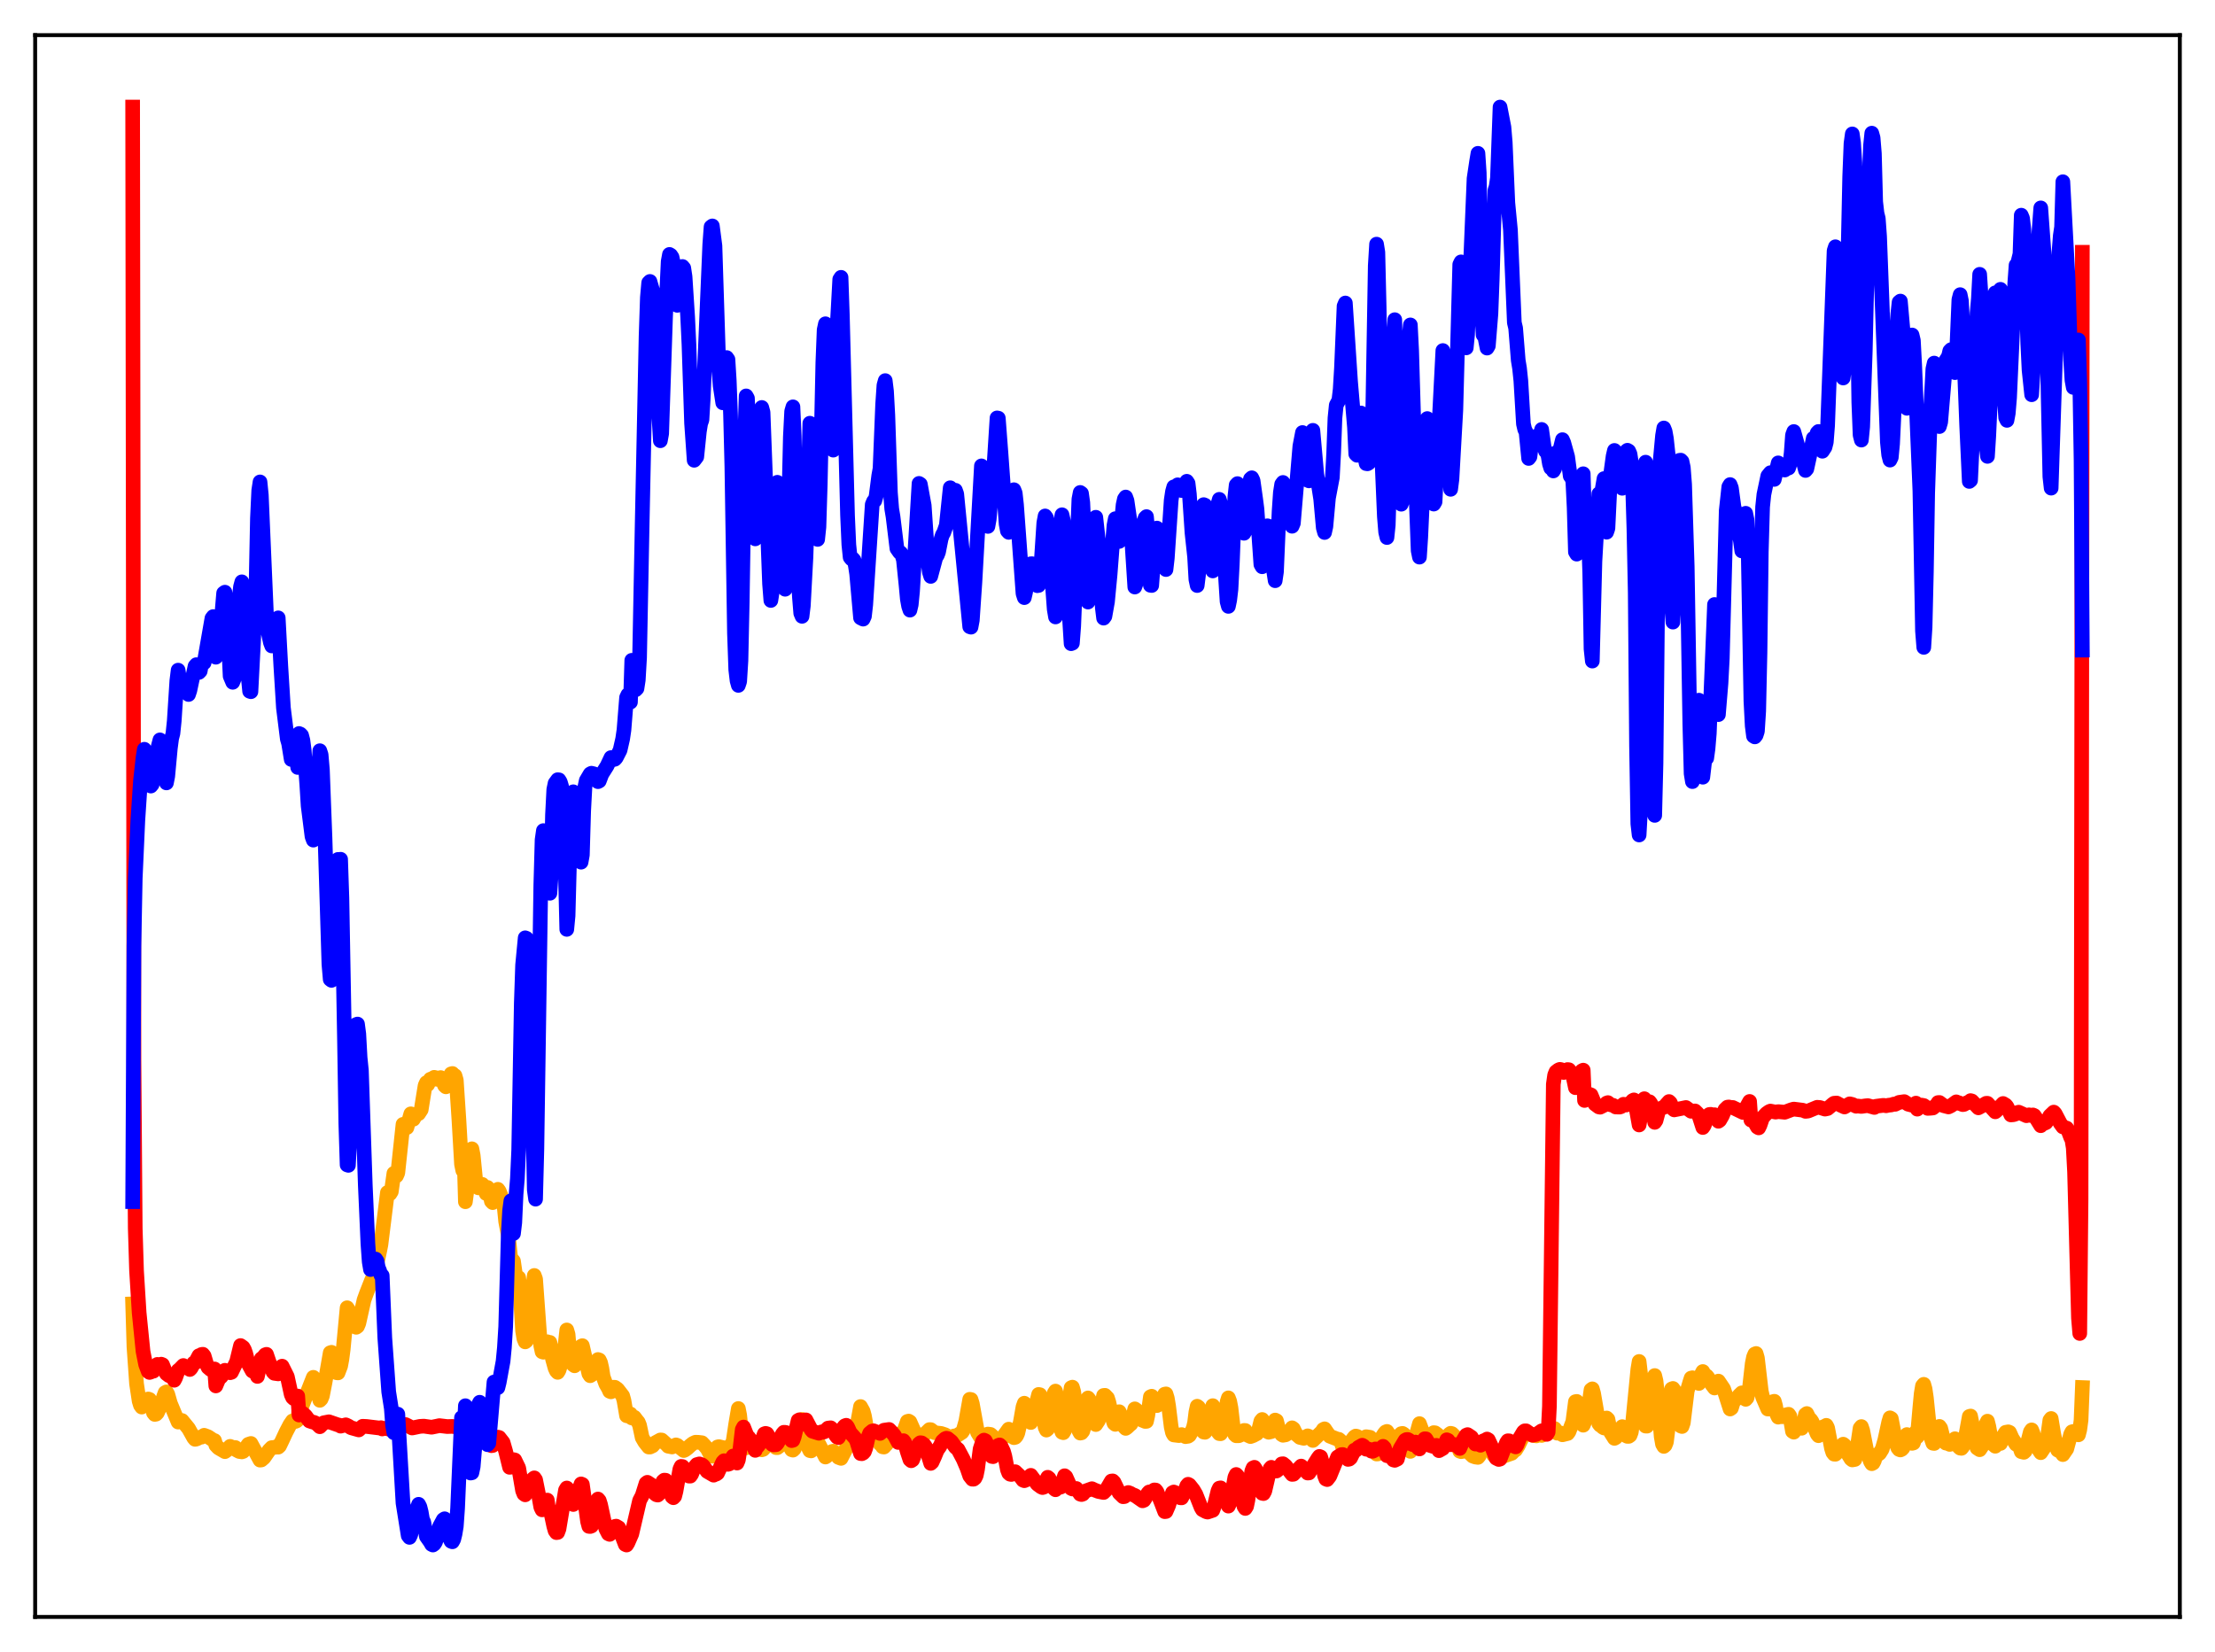 <?xml version="1.0" encoding="utf-8" standalone="no"?>
<!DOCTYPE svg PUBLIC "-//W3C//DTD SVG 1.1//EN"
  "http://www.w3.org/Graphics/SVG/1.1/DTD/svg11.dtd">
<svg xmlns:xlink="http://www.w3.org/1999/xlink" width="453.6pt" height="338.4pt" viewBox="0 0 453.6 338.4" xmlns="http://www.w3.org/2000/svg" version="1.1">
 <defs>
  <style type="text/css">*{stroke-linejoin: round; stroke-linecap: butt}</style>
 </defs>
 <g id="figure_1">
  <g id="patch_1">
   <path d="M 0 338.4 
L 453.6 338.4 
L 453.6 0 
L 0 0 
z
" style="fill: #ffffff"/>
  </g>
  <g id="axes_1">
   <g id="patch_2">
    <path d="M 7.2 331.2 
L 446.4 331.2 
L 446.4 7.2 
L 7.2 7.2 
z
" style="fill: #ffffff"/>
   </g>
   <g id="matplotlib.axis_1"/>
   <g id="matplotlib.axis_2"/>
   <g id="line2d_1">
    <path d="M 27.164 267.084 
L 27.43 275.875 
L 27.962 283.431 
L 28.495 286.978 
L 28.761 287.845 
L 29.027 288.216 
L 29.825 287.718 
L 30.092 287.304 
L 30.358 286.559 
L 30.624 286.651 
L 31.156 287.567 
L 31.423 289.39 
L 31.689 289.719 
L 31.955 289.67 
L 32.221 289.395 
L 33.02 287.669 
L 33.552 285.964 
L 33.818 285.252 
L 34.084 285.108 
L 34.351 285.572 
L 34.883 287.445 
L 36.48 291.286 
L 36.746 290.978 
L 37.012 290.916 
L 37.279 290.971 
L 38.609 292.597 
L 39.674 294.509 
L 39.94 294.82 
L 40.207 294.777 
L 41.005 294.374 
L 41.271 294.378 
L 41.804 293.992 
L 42.602 294.293 
L 43.135 294.646 
L 43.667 295.002 
L 43.933 295.075 
L 44.199 296.008 
L 44.732 296.576 
L 46.063 297.347 
L 46.595 296.962 
L 47.127 296.263 
L 47.66 296.489 
L 48.192 296.502 
L 48.458 297.034 
L 48.991 297.312 
L 49.523 297.394 
L 49.789 297.306 
L 50.055 296.992 
L 50.588 296.224 
L 50.854 295.844 
L 51.386 295.668 
L 53.249 299.082 
L 53.516 299.051 
L 54.048 298.598 
L 55.113 297.058 
L 55.645 296.522 
L 56.444 296.445 
L 56.71 296.277 
L 56.976 296.426 
L 57.242 296.183 
L 57.775 295.075 
L 58.573 293.359 
L 59.372 291.829 
L 59.904 291.054 
L 60.436 291.177 
L 60.703 291.075 
L 60.969 290.85 
L 61.235 288.644 
L 61.501 288.484 
L 61.767 288.195 
L 64.163 282.123 
L 64.429 282.651 
L 65.494 286.836 
L 65.76 286.567 
L 66.026 285.921 
L 66.559 283.193 
L 67.623 277.084 
L 67.889 276.999 
L 68.954 281.187 
L 69.22 281.214 
L 69.753 279.825 
L 70.019 278.398 
L 70.285 276.36 
L 71.084 267.87 
L 71.35 268.278 
L 72.148 271.176 
L 72.415 271.709 
L 72.681 271.683 
L 72.947 271.878 
L 73.213 271.68 
L 73.479 271.054 
L 74.544 266.286 
L 75.076 264.829 
L 76.141 262.122 
L 76.673 261.25 
L 77.206 258.815 
L 77.738 256.311 
L 78.004 254.969 
L 79.335 244.274 
L 79.601 244.335 
L 79.868 244.513 
L 80.134 244.091 
L 80.666 240.34 
L 80.932 240.453 
L 81.199 240.848 
L 81.465 240.247 
L 82.529 230.303 
L 83.062 230.775 
L 83.328 230.97 
L 84.127 228.149 
L 84.393 228.865 
L 84.659 229.256 
L 85.191 228.288 
L 85.457 228.135 
L 85.724 228.118 
L 86.256 227.306 
L 86.788 223.989 
L 87.055 222.354 
L 87.321 221.77 
L 87.587 222.162 
L 88.119 221.065 
L 88.385 220.967 
L 88.652 220.999 
L 88.918 220.673 
L 89.184 220.739 
L 89.45 221.068 
L 89.716 221.082 
L 89.983 220.78 
L 90.249 220.728 
L 90.781 221.769 
L 91.047 222.365 
L 91.313 222.618 
L 91.58 222.475 
L 91.846 222.052 
L 92.378 219.963 
L 92.644 219.884 
L 92.911 220.336 
L 93.177 220.332 
L 93.443 221.252 
L 93.975 229.293 
L 94.508 238.463 
L 94.774 239.751 
L 95.04 237.141 
L 95.306 246.161 
L 95.839 242.143 
L 96.105 239.932 
L 96.371 236.785 
L 96.637 235.314 
L 96.903 236.663 
L 97.436 242.023 
L 97.702 243.008 
L 97.968 243.31 
L 98.234 243.011 
L 98.5 242.949 
L 98.767 242.605 
L 99.033 243.22 
L 99.299 243.247 
L 99.565 244.479 
L 99.831 243.223 
L 100.097 243.552 
L 100.63 246.06 
L 100.896 246.337 
L 101.162 246.091 
L 101.961 243.609 
L 102.227 243.984 
L 103.025 245.946 
L 103.292 247.606 
L 103.558 250.232 
L 104.09 253.005 
L 104.623 258.148 
L 104.889 257.989 
L 105.155 258.311 
L 105.687 261.999 
L 105.953 261.694 
L 106.22 261.698 
L 106.486 263.983 
L 107.018 272.58 
L 107.284 274.208 
L 107.551 274.865 
L 107.817 274.646 
L 108.083 272.676 
L 108.615 266.536 
L 108.881 265.62 
L 109.414 261.259 
L 109.68 261.979 
L 110.479 272.992 
L 110.745 275.65 
L 111.011 276.891 
L 111.277 276.975 
L 111.809 275.803 
L 112.076 274.838 
L 112.342 275.863 
L 112.608 274.97 
L 112.874 276.113 
L 113.14 278.336 
L 113.673 280.249 
L 113.939 280.819 
L 114.205 281.106 
L 114.471 280.677 
L 115.536 277.227 
L 116.068 272.42 
L 116.335 273.323 
L 116.601 276.417 
L 116.867 277.87 
L 117.399 279.557 
L 117.665 279.761 
L 117.932 279.177 
L 118.996 275.776 
L 119.263 275.637 
L 120.593 281.386 
L 120.86 281.795 
L 121.126 281.633 
L 121.658 280.935 
L 122.457 278.474 
L 122.723 278.567 
L 122.989 279.119 
L 123.255 280.297 
L 123.521 282.005 
L 124.054 283.463 
L 124.586 284.39 
L 124.852 284.987 
L 125.119 285.091 
L 125.651 284.15 
L 125.917 284.165 
L 126.449 284.539 
L 127.514 285.913 
L 127.78 286.87 
L 128.313 289.988 
L 128.579 290.047 
L 129.111 289.632 
L 129.377 290.444 
L 129.644 290.264 
L 129.91 290.298 
L 130.442 290.999 
L 130.708 291.311 
L 130.975 291.96 
L 131.507 294.47 
L 132.039 295.383 
L 132.838 296.4 
L 133.104 296.404 
L 133.636 296.156 
L 134.169 295.534 
L 135.233 294.951 
L 135.5 294.964 
L 136.564 295.922 
L 136.831 296.234 
L 137.363 296.335 
L 137.629 296.388 
L 138.428 295.962 
L 138.694 296.053 
L 140.025 297.119 
L 140.291 296.997 
L 140.823 296.591 
L 141.356 296.091 
L 141.888 295.671 
L 142.42 295.42 
L 142.953 295.429 
L 143.751 295.524 
L 144.284 296.086 
L 144.816 296.71 
L 145.615 298.238 
L 145.881 298.279 
L 146.147 298.026 
L 146.945 296.383 
L 147.212 296.318 
L 148.809 296.709 
L 149.341 296.328 
L 149.873 295.781 
L 150.14 295.193 
L 150.672 291.644 
L 151.204 288.512 
L 151.471 289.848 
L 152.003 294.888 
L 152.269 295.801 
L 152.801 296.568 
L 153.068 296.398 
L 153.334 296.065 
L 153.866 295.863 
L 154.665 295.864 
L 154.931 295.955 
L 155.463 296.421 
L 155.996 296.969 
L 156.262 296.89 
L 157.06 296.013 
L 157.593 295.39 
L 157.859 295.089 
L 158.125 295.275 
L 158.657 296.263 
L 158.924 296.516 
L 159.19 296.531 
L 159.456 296.337 
L 159.988 295.595 
L 161.053 294.909 
L 162.118 296.959 
L 162.384 297.037 
L 162.65 296.786 
L 162.916 296.16 
L 163.183 295.177 
L 163.981 290.963 
L 164.247 290.754 
L 164.513 291.752 
L 165.046 294.635 
L 165.578 296.585 
L 165.844 297.134 
L 166.111 297.191 
L 166.909 296.413 
L 167.441 295.65 
L 167.708 295.815 
L 169.039 298.448 
L 169.305 298.281 
L 169.837 297.657 
L 170.369 297.317 
L 170.636 297.258 
L 170.902 297.45 
L 171.7 298.519 
L 172.233 298.722 
L 173.297 296.666 
L 174.096 294.424 
L 174.895 293.556 
L 175.161 293.154 
L 175.427 292.457 
L 176.225 288.105 
L 176.758 289.064 
L 177.024 290.028 
L 177.556 293.019 
L 178.089 294.021 
L 178.621 294.509 
L 179.42 294.451 
L 179.952 295.284 
L 180.218 295.753 
L 180.484 295.941 
L 180.751 296.361 
L 181.017 296.404 
L 181.549 295.821 
L 182.614 294.225 
L 183.146 294.186 
L 183.945 293.813 
L 184.743 293.48 
L 185.009 293.3 
L 185.276 292.7 
L 185.808 291.164 
L 186.074 291.088 
L 186.34 291.255 
L 187.405 293.643 
L 187.937 294.03 
L 188.204 294.125 
L 189.002 293.863 
L 189.535 293.613 
L 190.333 292.833 
L 190.599 292.838 
L 191.398 293.465 
L 192.729 293.616 
L 193.527 293.878 
L 194.592 294.52 
L 195.391 294.131 
L 195.923 294.085 
L 196.988 293.394 
L 197.254 292.996 
L 197.786 291.117 
L 198.585 286.625 
L 198.851 286.667 
L 199.117 287.519 
L 200.182 293.41 
L 200.714 294.277 
L 200.98 294.504 
L 201.247 294.386 
L 201.779 293.934 
L 202.311 293.745 
L 202.844 293.819 
L 203.376 294.303 
L 204.175 295.937 
L 204.441 295.912 
L 205.239 294.604 
L 206.57 292.739 
L 207.369 294.317 
L 207.635 294.484 
L 207.901 294.416 
L 208.167 294.123 
L 208.433 293.535 
L 208.966 291.224 
L 209.498 288.174 
L 209.764 287.426 
L 210.031 288.034 
L 210.563 290.623 
L 210.829 291.153 
L 211.095 291.377 
L 211.361 290.836 
L 212.692 285.627 
L 212.959 285.682 
L 213.225 287.022 
L 214.023 292.362 
L 214.289 292.928 
L 214.556 292.699 
L 214.822 291.71 
L 215.62 286.561 
L 215.887 285.364 
L 216.153 284.943 
L 216.419 285.924 
L 217.217 292.608 
L 217.484 293.375 
L 217.75 293.463 
L 218.016 292.998 
L 218.548 290.001 
L 219.347 284.253 
L 219.613 284.136 
L 219.879 285.061 
L 220.944 293.069 
L 221.21 293.546 
L 221.476 293.49 
L 221.743 293.146 
L 222.009 292.251 
L 222.807 286.349 
L 223.073 286.689 
L 224.404 291.796 
L 224.937 290.998 
L 225.203 290.03 
L 226.001 285.838 
L 226.268 285.806 
L 226.8 286.353 
L 227.066 287.194 
L 227.865 290.694 
L 228.131 291.534 
L 228.397 291.755 
L 228.663 291.096 
L 228.929 289.721 
L 229.196 289.169 
L 229.462 289.697 
L 229.994 291.745 
L 230.26 292.304 
L 230.527 292.583 
L 230.793 292.392 
L 231.325 291.887 
L 231.591 291.677 
L 231.857 290.889 
L 232.39 288.582 
L 232.656 288.775 
L 233.188 290.043 
L 233.721 290.823 
L 234.519 291.158 
L 234.785 291.141 
L 235.052 289.918 
L 235.584 286.114 
L 235.85 285.994 
L 236.649 287.638 
L 236.915 287.915 
L 237.181 287.762 
L 237.447 287.203 
L 237.98 286.786 
L 238.512 285.575 
L 238.778 285.52 
L 239.044 286.381 
L 239.311 287.969 
L 239.843 292.293 
L 240.109 293.465 
L 240.375 293.929 
L 241.44 294.058 
L 241.972 293.852 
L 242.771 294.273 
L 243.303 294.193 
L 243.569 294.015 
L 244.102 293.105 
L 244.368 292.521 
L 244.634 291.402 
L 244.9 289.247 
L 245.167 288.043 
L 245.433 288.241 
L 245.699 289.463 
L 246.231 292.699 
L 246.497 293.339 
L 246.764 293.38 
L 247.03 292.837 
L 247.828 290.243 
L 248.095 288.699 
L 248.361 287.927 
L 248.627 288.617 
L 249.159 292.363 
L 249.425 293.321 
L 249.692 293.655 
L 249.958 293.68 
L 250.224 293.229 
L 250.756 291.337 
L 251.289 287.163 
L 251.555 286.331 
L 251.821 287.024 
L 252.087 288.39 
L 252.62 293.015 
L 252.886 293.841 
L 253.152 294.092 
L 253.684 294.085 
L 254.217 293.856 
L 254.749 293.005 
L 255.015 293.011 
L 255.548 294.012 
L 256.08 294.256 
L 256.612 294.065 
L 257.411 293.641 
L 257.677 293.227 
L 258.209 291.095 
L 258.476 290.762 
L 258.742 291.169 
L 259.274 292.861 
L 259.54 293.24 
L 259.807 293.376 
L 260.339 293.246 
L 261.137 290.875 
L 261.404 291.007 
L 261.936 293.083 
L 262.468 293.83 
L 262.735 293.996 
L 263.267 293.902 
L 263.799 293.573 
L 264.598 292.465 
L 264.864 292.653 
L 265.396 293.747 
L 266.195 294.43 
L 266.993 294.614 
L 267.792 294.108 
L 268.058 294.216 
L 268.857 295.052 
L 270.72 293.247 
L 270.986 292.805 
L 271.252 292.675 
L 271.785 293.458 
L 272.317 294.18 
L 273.914 294.799 
L 274.18 294.822 
L 274.447 295.059 
L 274.713 295.652 
L 275.245 297.294 
L 275.511 297.503 
L 275.777 297.239 
L 276.576 295.377 
L 277.375 294.332 
L 277.641 294.153 
L 277.907 294.218 
L 278.705 294.817 
L 279.77 294.286 
L 280.569 294.408 
L 280.835 294.708 
L 281.101 295.304 
L 281.633 297.469 
L 281.9 297.834 
L 282.166 297.811 
L 282.432 297.005 
L 282.964 294.444 
L 283.497 293.619 
L 283.763 293.311 
L 284.029 293.202 
L 284.561 294.015 
L 284.828 294.824 
L 285.36 296.943 
L 285.626 296.936 
L 286.159 294.719 
L 286.425 294.146 
L 286.957 293.651 
L 287.223 293.609 
L 287.489 293.782 
L 287.756 294.164 
L 288.554 297.08 
L 288.82 297.294 
L 289.087 296.75 
L 289.885 293.974 
L 290.151 293.524 
L 290.684 291.607 
L 291.482 293.744 
L 292.281 295.166 
L 292.547 295.026 
L 293.079 293.968 
L 293.612 293.452 
L 293.878 293.486 
L 294.41 293.882 
L 294.943 294.695 
L 295.475 295.679 
L 295.741 295.622 
L 296.806 293.778 
L 297.072 293.584 
L 297.338 293.656 
L 297.871 294.185 
L 298.137 294.677 
L 298.935 297.25 
L 299.201 297.348 
L 299.468 297.313 
L 300.266 296.393 
L 300.532 296.731 
L 301.065 297.751 
L 301.597 298.258 
L 302.129 298.45 
L 302.662 298.52 
L 302.928 298.198 
L 303.727 295.933 
L 304.259 295.962 
L 304.525 295.913 
L 304.791 296.011 
L 305.324 296.938 
L 305.856 298.041 
L 306.122 298.301 
L 306.655 298.335 
L 307.187 298.665 
L 307.719 298.334 
L 309.583 297.687 
L 310.115 297.14 
L 310.381 296.987 
L 310.913 296.136 
L 311.978 293.945 
L 313.309 293.68 
L 313.841 293.993 
L 314.64 294.117 
L 315.172 293.898 
L 315.705 294.024 
L 316.237 293.635 
L 317.036 293.496 
L 317.568 292.974 
L 317.834 292.844 
L 318.1 292.587 
L 318.367 292.625 
L 318.899 293.567 
L 319.431 293.48 
L 319.964 293.894 
L 321.028 293.631 
L 321.295 293.275 
L 322.093 291.205 
L 322.625 287.106 
L 322.892 287.056 
L 323.424 289.791 
L 323.956 291.695 
L 324.223 291.931 
L 324.489 291.287 
L 325.021 289.265 
L 325.287 288.398 
L 325.82 284.678 
L 326.086 284.486 
L 326.352 285.441 
L 327.417 291.594 
L 327.683 291.933 
L 327.949 291.986 
L 328.215 292.342 
L 328.481 292.499 
L 329.014 290.455 
L 329.28 290.71 
L 329.812 293.352 
L 330.611 294.626 
L 330.877 294.472 
L 331.409 293.74 
L 331.676 293.502 
L 331.942 292.987 
L 332.208 292.226 
L 332.474 292.575 
L 332.74 293.561 
L 333.007 294.097 
L 333.273 294.221 
L 333.539 294.216 
L 333.805 294.029 
L 334.071 293.339 
L 334.337 291.419 
L 335.402 280.485 
L 335.668 278.873 
L 336.467 285.759 
L 336.999 292.112 
L 337.265 292.128 
L 337.532 290.889 
L 338.596 282.677 
L 338.863 281.758 
L 339.129 282.865 
L 339.395 285.217 
L 340.193 294.308 
L 340.46 295.808 
L 340.726 296.271 
L 340.992 296.038 
L 341.258 295.378 
L 341.524 293.216 
L 342.057 286.199 
L 342.323 284.505 
L 342.589 284.401 
L 342.855 284.759 
L 343.121 285.798 
L 343.654 290.621 
L 343.92 291.753 
L 344.186 292.096 
L 344.452 292.196 
L 344.719 291.43 
L 345.517 284.909 
L 346.049 283.107 
L 346.316 282.28 
L 346.582 282.213 
L 347.114 282.709 
L 347.38 282.881 
L 347.647 283.258 
L 347.913 283.377 
L 348.179 282.63 
L 348.445 281.44 
L 348.711 280.934 
L 349.244 281.91 
L 349.51 281.846 
L 349.776 282.173 
L 350.575 283.616 
L 351.107 284.311 
L 351.373 283.987 
L 351.639 283.248 
L 351.905 282.898 
L 352.97 284.477 
L 353.503 286.106 
L 354.301 288.615 
L 354.567 288.43 
L 355.1 286.714 
L 355.366 286.736 
L 355.632 286.501 
L 356.164 285.821 
L 356.697 285.304 
L 356.963 285.46 
L 357.495 286.629 
L 357.761 286.329 
L 358.294 284.043 
L 358.826 279.328 
L 359.092 277.986 
L 359.359 277.35 
L 359.625 277.242 
L 359.891 278.164 
L 360.689 285.001 
L 360.956 286.147 
L 362.02 288.619 
L 362.287 288.617 
L 362.553 288.451 
L 363.085 287.103 
L 363.351 287.028 
L 363.617 287.984 
L 363.884 289.721 
L 364.15 290.279 
L 364.682 290.099 
L 364.948 290.201 
L 365.215 290.107 
L 365.481 289.868 
L 366.279 289.69 
L 366.545 290.074 
L 367.078 293.188 
L 367.344 293.354 
L 367.876 292.404 
L 368.409 292.432 
L 368.941 292.559 
L 369.207 292.086 
L 369.74 289.73 
L 370.006 289.542 
L 370.538 290.634 
L 370.804 290.79 
L 371.071 291.176 
L 372.135 293.741 
L 372.401 294.078 
L 373.2 292.331 
L 373.732 292.131 
L 373.999 291.957 
L 374.265 292.464 
L 375.063 296.681 
L 375.329 297.514 
L 375.596 297.861 
L 375.862 297.878 
L 376.66 297.069 
L 376.927 296.691 
L 377.193 296.117 
L 377.459 295.817 
L 377.725 296.02 
L 378.524 297.967 
L 379.056 298.829 
L 379.322 299.043 
L 379.855 298.946 
L 380.121 297.875 
L 380.919 292.535 
L 381.185 292.21 
L 381.452 292.993 
L 382.25 297.056 
L 383.049 299.382 
L 383.315 299.818 
L 383.581 299.677 
L 383.847 299.168 
L 384.113 298.203 
L 384.38 297.977 
L 384.646 297.901 
L 384.912 297.689 
L 385.444 296.839 
L 385.977 294.986 
L 386.775 291.307 
L 387.041 290.421 
L 387.308 290.573 
L 387.84 293.337 
L 388.106 294.947 
L 388.639 296.555 
L 388.905 296.901 
L 389.171 297.002 
L 389.437 296.874 
L 389.703 296.593 
L 389.969 295.947 
L 390.502 293.848 
L 390.768 293.982 
L 391.3 295.395 
L 391.567 295.646 
L 391.833 295.575 
L 392.099 294.804 
L 392.365 293.289 
L 392.631 294.308 
L 393.164 288.265 
L 393.43 285.459 
L 393.696 283.881 
L 393.962 283.556 
L 394.228 284.5 
L 394.495 286.312 
L 395.293 294.046 
L 395.825 295.624 
L 396.092 295.67 
L 396.358 295.247 
L 397.156 292.174 
L 397.423 292.542 
L 397.955 294.658 
L 398.221 295.306 
L 398.487 295.6 
L 398.753 295.623 
L 399.286 295.864 
L 399.552 295.753 
L 400.351 294.704 
L 400.617 294.955 
L 401.149 296.393 
L 401.415 296.628 
L 401.681 296.666 
L 401.948 296.33 
L 402.48 294.491 
L 403.279 290.134 
L 403.545 290.053 
L 403.811 291.364 
L 404.343 295.177 
L 404.876 296.601 
L 405.408 296.951 
L 405.94 296.152 
L 406.207 295.3 
L 406.739 291.642 
L 407.005 291.104 
L 407.271 292.141 
L 407.804 295.085 
L 408.07 295.768 
L 408.602 296.241 
L 409.135 295.556 
L 409.401 294.766 
L 409.667 295.668 
L 410.199 294.227 
L 410.732 293.381 
L 411.264 293.287 
L 411.53 293.401 
L 412.063 294.598 
L 412.861 295.841 
L 413.127 295.878 
L 413.66 296.559 
L 413.926 297.352 
L 414.458 297.484 
L 414.724 297.236 
L 415.257 295.355 
L 415.789 293.282 
L 416.055 292.889 
L 416.321 293.558 
L 416.854 295.612 
L 417.386 296.75 
L 417.919 297.559 
L 418.983 295.965 
L 419.249 294.693 
L 419.782 290.893 
L 420.048 290.555 
L 420.58 293.764 
L 421.113 296.197 
L 421.379 297.027 
L 422.177 297.466 
L 422.444 297.95 
L 423.242 296.785 
L 423.775 294.817 
L 424.041 293.783 
L 424.307 293.281 
L 424.573 293.208 
L 425.105 293.802 
L 425.638 293.9 
L 425.904 292.859 
L 426.17 290.906 
L 426.436 284.218 
L 426.436 284.218 
" clip-path="url(#p1d269441e8)" style="fill: none; stroke: #ffa500; stroke-width: 3; stroke-linecap: square"/>
   </g>
   <g id="line2d_2">
    <path d="M 27.164 21.927 
L 27.43 217.023 
L 27.696 251.615 
L 27.962 260.294 
L 28.495 268.881 
L 29.293 276.82 
L 29.825 279.495 
L 30.358 280.93 
L 30.624 281.122 
L 30.89 281.034 
L 31.156 280.763 
L 31.423 280.861 
L 32.221 279.476 
L 32.487 279.663 
L 33.02 279.43 
L 33.286 279.538 
L 33.818 280.894 
L 34.084 281.374 
L 34.617 281.783 
L 35.149 281.721 
L 35.415 281.706 
L 35.681 282.723 
L 35.948 282.218 
L 36.48 280.717 
L 36.746 280.525 
L 37.545 279.705 
L 37.811 279.967 
L 38.077 280.024 
L 38.876 280.518 
L 39.142 280.245 
L 39.674 279.19 
L 39.94 279.18 
L 40.739 277.687 
L 41.005 277.659 
L 41.271 277.44 
L 41.537 277.4 
L 41.804 277.735 
L 42.336 279.515 
L 42.602 280.084 
L 43.135 280.535 
L 43.933 280.408 
L 44.199 283.884 
L 44.998 281.99 
L 45.264 282.033 
L 45.53 281.682 
L 46.063 280.681 
L 46.329 280.945 
L 46.595 280.971 
L 47.127 281.179 
L 47.393 281.094 
L 48.458 278.905 
L 49.257 275.614 
L 49.789 275.993 
L 50.055 276.468 
L 50.321 277.229 
L 50.854 279.351 
L 51.652 280.818 
L 51.919 280.969 
L 52.451 280.793 
L 52.717 281.941 
L 53.516 278.3 
L 53.782 278.178 
L 54.314 277.508 
L 54.58 277.412 
L 55.379 279.767 
L 55.911 281.023 
L 56.177 281.303 
L 56.976 281.415 
L 57.508 280.024 
L 57.775 279.839 
L 58.839 281.98 
L 59.638 285.649 
L 59.904 286.24 
L 60.17 286.485 
L 60.969 285.957 
L 61.235 289.845 
L 61.501 289.529 
L 62.033 289.515 
L 62.566 290.006 
L 63.364 291.062 
L 63.897 291.243 
L 64.429 291.384 
L 64.961 291.721 
L 65.494 292.243 
L 66.292 291.435 
L 67.357 291.231 
L 69.22 291.871 
L 69.487 291.915 
L 69.753 292.126 
L 70.817 291.85 
L 71.35 292.105 
L 71.882 292.449 
L 73.479 292.895 
L 74.278 292.148 
L 75.076 292.189 
L 77.738 292.513 
L 78.004 292.437 
L 78.271 292.699 
L 78.803 292.56 
L 79.868 292.773 
L 80.134 292.881 
L 81.199 292.823 
L 81.731 292.47 
L 82.529 291.823 
L 83.062 291.801 
L 83.594 292.065 
L 84.393 292.503 
L 84.925 292.397 
L 85.99 292.172 
L 86.788 292.121 
L 88.385 292.346 
L 89.45 292.131 
L 89.983 292.018 
L 91.58 292.206 
L 92.644 292.175 
L 93.443 292.298 
L 93.975 292.619 
L 94.508 292.924 
L 95.04 292.766 
L 95.306 294.228 
L 95.572 294.029 
L 96.371 293.935 
L 96.637 294.012 
L 97.702 295.115 
L 98.234 294.693 
L 98.767 294.229 
L 99.299 294.427 
L 99.831 294.839 
L 100.63 296.121 
L 100.896 296.086 
L 101.428 295.174 
L 101.695 294.621 
L 101.961 294.37 
L 102.227 294.446 
L 103.025 295.464 
L 103.558 297.314 
L 104.356 300.557 
L 104.623 300.528 
L 104.889 299.539 
L 105.155 298.986 
L 105.421 299.044 
L 106.22 300.688 
L 106.752 303.807 
L 107.018 305.341 
L 107.284 306.001 
L 107.551 306.191 
L 108.615 303.676 
L 108.881 303.534 
L 109.148 302.932 
L 109.414 302.718 
L 109.68 303.104 
L 110.212 305.734 
L 110.745 308.724 
L 111.011 309.267 
L 111.277 309.076 
L 112.076 307.265 
L 112.342 309.139 
L 112.608 309.257 
L 112.874 310.124 
L 113.407 312.62 
L 113.673 313.549 
L 113.939 313.927 
L 114.205 313.897 
L 114.471 313.187 
L 115.802 305.239 
L 116.068 304.792 
L 116.335 305.071 
L 116.601 305.842 
L 117.133 307.748 
L 117.399 308.17 
L 117.665 307.66 
L 118.464 305.397 
L 118.996 303.954 
L 119.263 304.068 
L 119.795 307.802 
L 120.327 311.66 
L 120.593 312.654 
L 120.86 312.679 
L 121.126 312.579 
L 121.392 311.96 
L 121.658 311.043 
L 122.191 307.948 
L 122.457 307.051 
L 122.723 307.371 
L 122.989 308.214 
L 124.054 313.136 
L 124.586 314.17 
L 124.852 314.291 
L 125.119 314.049 
L 125.651 312.857 
L 125.917 312.664 
L 126.183 312.608 
L 126.716 312.926 
L 127.514 314.964 
L 128.047 316.357 
L 128.313 316.473 
L 128.579 316.043 
L 129.377 314.216 
L 130.975 307.374 
L 131.507 306.36 
L 132.305 303.821 
L 132.572 303.625 
L 133.37 304.144 
L 133.636 304.551 
L 134.169 305.983 
L 134.435 306.183 
L 134.701 306.243 
L 134.967 306.003 
L 135.766 303.413 
L 136.032 303.183 
L 136.298 303.201 
L 136.564 303.477 
L 137.097 304.944 
L 137.629 306.573 
L 137.895 306.78 
L 138.161 306.509 
L 138.428 305.467 
L 139.226 300.929 
L 139.492 300.366 
L 139.759 300.398 
L 140.291 301.334 
L 140.823 302.137 
L 141.089 302.353 
L 141.356 302.359 
L 141.622 301.985 
L 142.154 300.648 
L 142.687 300.004 
L 143.219 299.853 
L 143.751 300.044 
L 144.017 300.254 
L 144.816 301.395 
L 146.147 302.166 
L 146.413 301.947 
L 146.679 301.947 
L 146.945 301.76 
L 147.478 300.608 
L 148.01 299.49 
L 148.276 299.208 
L 148.543 299.324 
L 149.075 299.945 
L 149.341 299.862 
L 149.607 299.391 
L 149.873 298.625 
L 150.14 298.242 
L 150.672 299.495 
L 150.938 299.681 
L 151.204 299.047 
L 151.471 297.346 
L 152.003 292.809 
L 152.269 292.307 
L 153.068 294.333 
L 153.334 294.437 
L 153.866 295.192 
L 154.665 297.085 
L 154.931 296.353 
L 155.197 296.255 
L 155.996 295.148 
L 156.528 293.689 
L 156.794 293.602 
L 157.06 293.682 
L 157.327 294.128 
L 157.859 295.577 
L 158.125 295.87 
L 158.391 295.969 
L 158.924 295.924 
L 159.19 295.643 
L 160.255 293.692 
L 160.521 293.382 
L 160.787 293.386 
L 161.319 293.538 
L 161.585 293.947 
L 162.118 295.086 
L 162.384 295.016 
L 162.65 294.288 
L 163.449 290.948 
L 163.715 290.816 
L 164.247 291.731 
L 164.513 291.409 
L 164.78 290.866 
L 165.046 290.841 
L 166.111 292.87 
L 166.377 293.165 
L 167.708 293.58 
L 168.24 293.296 
L 168.506 293.376 
L 168.772 293.299 
L 169.571 292.524 
L 170.103 292.457 
L 170.369 292.683 
L 171.168 294.037 
L 171.434 294.372 
L 171.7 294.464 
L 172.765 292.316 
L 173.031 292.042 
L 173.297 291.944 
L 173.564 292.263 
L 174.096 293.442 
L 175.161 294.645 
L 175.427 295.17 
L 176.225 297.739 
L 176.492 297.77 
L 176.758 297.629 
L 177.024 297.334 
L 177.29 296.599 
L 177.823 294.236 
L 178.089 293.568 
L 178.621 293.126 
L 178.887 293.069 
L 180.218 293.616 
L 180.751 293.178 
L 181.017 292.956 
L 181.549 292.877 
L 182.081 292.801 
L 182.614 293.356 
L 183.146 293.986 
L 183.945 295.462 
L 185.009 295.098 
L 185.276 295.456 
L 185.808 297.381 
L 186.34 298.98 
L 186.607 299.212 
L 186.873 299.04 
L 187.139 298.386 
L 187.671 296.405 
L 188.204 295.722 
L 188.47 295.518 
L 188.736 295.554 
L 189.268 295.944 
L 189.535 296.331 
L 190.599 299.753 
L 190.865 299.512 
L 191.398 298.347 
L 191.93 297.041 
L 192.463 296.291 
L 192.995 295.196 
L 193.527 294.714 
L 193.793 294.597 
L 194.06 294.647 
L 194.858 295.292 
L 195.657 296.433 
L 196.189 296.886 
L 197.254 298.896 
L 198.052 300.756 
L 198.585 302.309 
L 199.117 302.99 
L 199.383 302.988 
L 199.649 302.773 
L 199.916 302.236 
L 200.182 300.936 
L 200.714 296.805 
L 201.247 295.191 
L 201.513 294.982 
L 201.779 295.109 
L 202.311 296.147 
L 203.11 298.327 
L 203.376 298.371 
L 204.441 296.058 
L 204.707 295.967 
L 204.973 296.209 
L 205.505 297.319 
L 205.772 298.257 
L 206.304 301.031 
L 206.57 301.73 
L 206.836 301.967 
L 207.103 302.02 
L 207.369 301.925 
L 207.901 301.454 
L 208.966 302.466 
L 209.498 303.188 
L 209.764 303.296 
L 210.031 303.189 
L 211.095 302.198 
L 212.426 303.995 
L 213.225 304.587 
L 213.491 304.702 
L 213.757 304.619 
L 214.023 304.041 
L 214.289 303.112 
L 214.556 302.596 
L 214.822 302.807 
L 215.354 303.829 
L 215.887 304.931 
L 216.153 305.152 
L 216.685 304.692 
L 217.217 304.607 
L 218.016 302.281 
L 218.282 302.508 
L 219.347 304.871 
L 219.613 304.992 
L 220.412 304.891 
L 221.21 306.057 
L 221.476 306.134 
L 221.743 306.042 
L 222.275 305.418 
L 223.606 304.939 
L 224.138 305.196 
L 224.937 305.504 
L 226.001 305.712 
L 226.534 305.178 
L 227.066 304.288 
L 227.599 303.37 
L 227.865 303.34 
L 228.131 303.605 
L 229.196 305.801 
L 229.994 306.581 
L 230.26 306.549 
L 230.793 305.852 
L 231.059 305.718 
L 231.591 305.926 
L 231.857 306.132 
L 232.39 306.305 
L 233.987 307.417 
L 234.253 307.312 
L 234.519 306.912 
L 235.052 305.896 
L 235.318 305.605 
L 235.85 305.554 
L 236.383 305.188 
L 236.649 305.21 
L 236.915 305.543 
L 237.713 307.55 
L 238.512 309.635 
L 238.778 309.608 
L 239.311 308.379 
L 240.109 305.755 
L 240.375 305.615 
L 240.908 305.851 
L 241.706 306.793 
L 241.972 306.812 
L 242.505 305.824 
L 243.037 304.347 
L 243.303 304.028 
L 243.569 304.171 
L 244.368 305.177 
L 244.9 306.09 
L 245.965 308.778 
L 246.231 309.233 
L 247.03 309.661 
L 247.296 309.722 
L 248.361 309.364 
L 248.627 308.65 
L 249.425 305.388 
L 249.692 304.818 
L 249.958 304.763 
L 250.224 305.211 
L 251.555 308.502 
L 251.821 307.937 
L 252.087 307.012 
L 252.886 302.584 
L 253.152 302.024 
L 253.418 302.306 
L 253.684 303.173 
L 254.749 308.564 
L 255.015 308.982 
L 255.281 308.567 
L 255.548 307.282 
L 256.346 301.332 
L 256.612 300.68 
L 256.879 300.555 
L 257.145 300.957 
L 257.677 302.915 
L 258.209 305.234 
L 258.476 305.875 
L 258.742 305.933 
L 259.008 305.439 
L 260.073 300.863 
L 260.339 300.556 
L 260.871 300.792 
L 261.404 301.316 
L 261.67 301.108 
L 262.468 299.856 
L 262.735 299.823 
L 263.267 300.253 
L 264.065 301.312 
L 264.598 302.005 
L 264.864 301.982 
L 266.461 300.303 
L 267.26 301.023 
L 267.792 301.73 
L 268.058 301.708 
L 268.857 300.373 
L 269.921 298.662 
L 270.188 298.321 
L 270.454 298.429 
L 270.72 299.357 
L 271.252 302.259 
L 271.519 302.956 
L 271.785 303.065 
L 272.317 302.371 
L 273.382 299.778 
L 273.914 298.451 
L 274.713 297.954 
L 274.979 297.938 
L 276.044 298.932 
L 276.31 298.88 
L 276.576 298.654 
L 277.375 297.037 
L 277.641 297.087 
L 278.173 296.478 
L 278.972 296.037 
L 279.238 296.195 
L 279.77 296.85 
L 280.303 296.834 
L 280.835 297.25 
L 281.101 297.271 
L 281.367 297.15 
L 281.633 296.797 
L 282.698 296.843 
L 283.231 296.258 
L 283.497 296.54 
L 284.029 298.178 
L 284.561 297.995 
L 285.36 299.053 
L 285.626 299.123 
L 286.159 298.865 
L 286.691 296.79 
L 287.756 295.014 
L 288.022 294.869 
L 288.288 294.855 
L 288.554 294.993 
L 289.087 295.815 
L 289.353 295.923 
L 289.885 295.386 
L 290.151 295.775 
L 290.417 296.603 
L 290.684 296.794 
L 291.748 294.714 
L 292.015 294.728 
L 292.813 296.066 
L 293.612 296.312 
L 293.878 296.102 
L 294.144 296.056 
L 294.41 296.288 
L 294.676 297.145 
L 295.475 296.688 
L 295.741 296.165 
L 296.273 294.915 
L 296.54 295.032 
L 297.072 295.925 
L 298.137 295.907 
L 298.935 296.691 
L 299.734 294.828 
L 300.266 293.97 
L 300.532 293.857 
L 301.331 294.392 
L 302.129 295.787 
L 302.662 295.769 
L 303.194 296.034 
L 303.46 295.448 
L 303.727 295.153 
L 304.259 294.944 
L 304.525 294.765 
L 304.791 294.923 
L 305.59 296.633 
L 306.388 298.682 
L 306.921 298.947 
L 307.187 298.875 
L 308.518 295.501 
L 308.784 295.121 
L 309.05 295.129 
L 309.583 296.018 
L 310.381 296.371 
L 310.647 295.994 
L 311.18 294.625 
L 311.978 293.296 
L 312.244 293.084 
L 312.511 293.08 
L 313.575 293.843 
L 313.841 293.984 
L 314.64 293.804 
L 315.172 293.456 
L 315.705 293.082 
L 316.503 293.564 
L 316.769 293.807 
L 317.036 293.33 
L 317.302 288.043 
L 318.1 222.082 
L 318.367 220.212 
L 318.633 219.557 
L 319.165 219.145 
L 319.431 219.046 
L 319.697 219.09 
L 320.23 219.679 
L 321.028 219.081 
L 321.295 219.118 
L 321.827 219.765 
L 322.093 220.286 
L 322.625 222.793 
L 322.892 222.7 
L 323.424 220.632 
L 323.956 219.335 
L 324.223 219.204 
L 324.489 225.413 
L 325.021 224.56 
L 325.553 224.17 
L 325.82 224.279 
L 326.352 225.557 
L 326.618 226.146 
L 327.417 226.739 
L 327.683 226.793 
L 328.748 226.252 
L 329.014 225.945 
L 329.28 225.853 
L 329.812 226.293 
L 330.345 226.408 
L 330.877 226.75 
L 331.676 226.773 
L 331.942 226.69 
L 332.474 226.19 
L 333.007 226.348 
L 334.071 225.805 
L 334.337 225.434 
L 334.604 225.296 
L 334.87 225.986 
L 335.668 230.434 
L 335.935 228.97 
L 336.467 225.367 
L 336.733 225.053 
L 337.265 225.78 
L 337.798 225.676 
L 338.064 226.026 
L 338.33 227 
L 338.863 229.896 
L 339.129 229.508 
L 339.661 227.509 
L 339.927 227.083 
L 340.726 226.817 
L 341.791 225.629 
L 342.057 225.881 
L 342.589 227.121 
L 342.855 227.343 
L 344.452 227.024 
L 345.251 226.856 
L 346.316 227.629 
L 347.114 227.555 
L 347.647 228.076 
L 347.913 228.486 
L 348.711 230.952 
L 348.977 230.577 
L 349.776 228.502 
L 350.042 228.284 
L 350.308 228.25 
L 350.841 228.368 
L 351.107 228.334 
L 351.373 228.658 
L 351.905 229.671 
L 352.172 229.471 
L 352.704 228.55 
L 353.236 227.295 
L 353.769 226.777 
L 354.035 226.743 
L 354.301 226.835 
L 354.833 226.845 
L 356.963 227.874 
L 357.495 227.047 
L 358.294 225.612 
L 358.56 229.426 
L 358.826 229.464 
L 359.359 229.926 
L 359.891 230.871 
L 360.157 231.028 
L 360.423 230.48 
L 360.956 228.925 
L 361.754 228.074 
L 362.287 227.699 
L 362.553 227.587 
L 363.617 227.797 
L 364.15 227.699 
L 365.481 227.827 
L 366.812 227.327 
L 367.344 227.179 
L 369.207 227.412 
L 369.74 227.645 
L 370.272 227.582 
L 371.603 227.03 
L 372.135 226.811 
L 372.668 226.849 
L 373.732 227.184 
L 374.265 227.068 
L 374.797 226.629 
L 375.329 226.164 
L 375.596 225.979 
L 376.128 225.94 
L 376.927 226.377 
L 377.725 226.747 
L 378.79 226.102 
L 379.322 226.223 
L 380.121 226.6 
L 380.387 226.547 
L 381.185 226.637 
L 381.984 226.518 
L 382.516 226.468 
L 383.847 226.843 
L 384.113 226.613 
L 384.646 226.539 
L 385.711 226.408 
L 386.243 226.497 
L 386.775 226.384 
L 387.308 226.33 
L 387.84 226.153 
L 388.106 226.199 
L 388.905 225.804 
L 389.969 225.651 
L 390.768 226.184 
L 391.567 226.388 
L 391.833 226.345 
L 392.365 225.958 
L 392.631 227.194 
L 393.164 226.487 
L 393.43 226.357 
L 393.962 226.445 
L 394.761 227.032 
L 395.293 227.005 
L 395.825 226.953 
L 396.624 226.287 
L 396.89 225.842 
L 397.156 225.824 
L 397.689 226.222 
L 397.955 226.464 
L 399.02 226.74 
L 399.552 226.477 
L 400.617 225.696 
L 400.883 225.986 
L 401.149 225.885 
L 401.681 226.166 
L 401.948 226.263 
L 402.214 226.216 
L 402.746 225.896 
L 403.012 225.87 
L 403.545 225.442 
L 403.811 225.52 
L 405.142 226.921 
L 405.674 226.634 
L 406.739 225.993 
L 407.005 225.992 
L 408.602 227.738 
L 408.868 227.52 
L 409.401 226.866 
L 410.199 226.032 
L 410.732 226.352 
L 410.998 226.672 
L 411.796 228.375 
L 412.329 228.331 
L 412.861 228.144 
L 413.127 227.891 
L 413.393 227.812 
L 414.991 228.536 
L 415.523 228.358 
L 415.789 228.478 
L 416.321 228.379 
L 416.588 228.506 
L 417.12 229.291 
L 417.919 230.582 
L 418.185 230.148 
L 418.451 230.186 
L 418.983 229.958 
L 419.249 229.591 
L 419.782 228.562 
L 420.58 227.8 
L 420.847 228.07 
L 421.911 230.095 
L 422.444 230.828 
L 423.242 231.079 
L 423.508 231.553 
L 424.041 232.963 
L 424.307 233.488 
L 424.573 235.135 
L 424.839 240.082 
L 425.638 269.98 
L 425.904 273.141 
L 426.17 245.655 
L 426.436 51.678 
L 426.436 51.678 
" clip-path="url(#p1d269441e8)" style="fill: none; stroke: #ff0000; stroke-width: 3; stroke-linecap: square"/>
   </g>
   <g id="line2d_3">
    <path d="M 27.164 246.141 
L 27.43 193.778 
L 27.696 179.899 
L 28.228 168.051 
L 28.761 160.015 
L 29.293 155.159 
L 29.559 153.475 
L 29.825 154.389 
L 30.624 160.718 
L 30.89 161.011 
L 31.156 160.687 
L 31.423 156.957 
L 31.955 154.601 
L 32.753 151.552 
L 33.02 152.997 
L 33.286 155.965 
L 33.552 157.276 
L 33.818 159.656 
L 34.084 160.367 
L 34.351 159.009 
L 34.883 153.278 
L 35.149 151.259 
L 35.415 150.231 
L 35.681 147.68 
L 36.214 139.409 
L 36.48 137.268 
L 36.746 138.922 
L 37.012 139.662 
L 37.279 141.117 
L 37.545 141.748 
L 37.811 141.724 
L 38.077 141.236 
L 38.609 142.257 
L 38.876 141.455 
L 39.94 136.457 
L 40.207 136.145 
L 40.739 137.734 
L 41.005 137.458 
L 41.271 136.001 
L 41.804 135.755 
L 42.336 132.731 
L 43.401 126.641 
L 43.667 126.296 
L 43.933 127.786 
L 44.199 134.621 
L 44.732 131.28 
L 45.264 127.749 
L 45.796 121.49 
L 46.063 121.3 
L 46.329 123.575 
L 46.595 127.32 
L 47.127 138.493 
L 47.66 139.757 
L 47.926 139.112 
L 48.192 137.853 
L 48.458 130.358 
L 48.991 122.413 
L 49.257 120.168 
L 49.523 119.177 
L 49.789 120.23 
L 50.055 124.087 
L 50.854 138.91 
L 51.12 141.595 
L 51.386 141.686 
L 51.919 131.436 
L 52.451 119.183 
L 52.717 106.142 
L 52.983 100.461 
L 53.249 98.713 
L 53.516 101.4 
L 54.58 126.194 
L 54.847 129.205 
L 55.379 131.613 
L 55.645 132.311 
L 55.911 130.261 
L 56.444 128.209 
L 56.71 128.79 
L 56.976 126.557 
L 57.508 136.423 
L 58.041 144.991 
L 58.839 151.375 
L 59.105 152.287 
L 59.638 155.558 
L 59.904 155.631 
L 60.17 154.329 
L 60.436 154.566 
L 60.703 155.306 
L 60.969 157.203 
L 61.235 150.246 
L 61.501 150.356 
L 61.767 150.629 
L 62.033 151.648 
L 62.3 153.707 
L 62.832 160.807 
L 63.098 165.051 
L 63.897 171.356 
L 64.163 172.086 
L 64.695 165.606 
L 65.494 153.771 
L 65.76 154.576 
L 66.026 157.638 
L 66.559 171.666 
L 67.357 197.537 
L 67.623 200.609 
L 67.889 200.814 
L 68.422 187.602 
L 68.688 180.434 
L 68.954 177.136 
L 69.22 176.036 
L 69.487 178.044 
L 69.753 176.004 
L 70.019 183.902 
L 70.551 213.329 
L 70.817 230.129 
L 71.084 238.614 
L 71.35 238.701 
L 72.947 209.86 
L 73.213 209.76 
L 73.479 211.79 
L 73.745 216.63 
L 74.012 219.251 
L 74.81 242.82 
L 75.343 254.777 
L 75.609 258.482 
L 75.875 260.048 
L 76.141 259.05 
L 76.407 258.779 
L 76.673 258.073 
L 76.94 257.9 
L 77.206 258.304 
L 77.472 259.68 
L 77.738 260.292 
L 78.004 261.196 
L 78.271 261.276 
L 78.803 274.041 
L 79.601 285.092 
L 80.134 288.483 
L 80.4 292.006 
L 80.666 293.47 
L 80.932 292.172 
L 81.199 289.94 
L 81.465 289.66 
L 82.529 307.876 
L 83.594 314.554 
L 83.86 314.907 
L 84.127 314.324 
L 84.925 310.067 
L 85.191 309.635 
L 85.724 308.13 
L 85.99 308.649 
L 86.256 309.701 
L 86.522 311.231 
L 86.788 311.79 
L 87.321 314.729 
L 88.119 315.86 
L 88.385 316.341 
L 88.652 316.473 
L 88.918 316.273 
L 89.184 315.864 
L 89.45 315.023 
L 89.983 312.742 
L 90.781 311.27 
L 91.047 311.094 
L 92.112 315.174 
L 92.378 315.707 
L 92.644 315.811 
L 92.911 315.323 
L 93.177 314.251 
L 93.443 312.658 
L 93.709 308.951 
L 94.508 290.386 
L 94.774 290.438 
L 95.04 293.239 
L 95.306 287.937 
L 95.839 298.477 
L 96.105 300.724 
L 96.371 301.73 
L 96.637 301.675 
L 96.903 300.412 
L 97.968 287.727 
L 98.234 287.227 
L 98.5 287.792 
L 99.299 292.809 
L 99.565 293.714 
L 99.831 295.918 
L 100.097 295.634 
L 101.162 283.088 
L 101.428 283.087 
L 101.695 283.905 
L 101.961 284.243 
L 102.227 283.171 
L 103.025 278.814 
L 103.292 276.051 
L 103.558 271.739 
L 104.09 252.643 
L 104.356 247.989 
L 104.623 245.971 
L 104.889 250.621 
L 105.155 252.669 
L 105.421 250.425 
L 105.687 244.607 
L 105.953 241.449 
L 106.22 235.578 
L 106.752 205.523 
L 107.018 197.669 
L 107.551 192.096 
L 107.817 192.2 
L 108.083 195.945 
L 108.615 209.949 
L 108.881 218.274 
L 109.414 243.724 
L 109.68 245.625 
L 109.946 235.348 
L 110.745 181.386 
L 111.011 172.009 
L 111.277 170.136 
L 111.809 177.139 
L 112.076 181.399 
L 112.342 177.74 
L 112.608 182.973 
L 112.874 179.166 
L 113.14 166.928 
L 113.407 161.703 
L 113.673 160.434 
L 114.205 159.71 
L 114.471 159.738 
L 114.737 160.182 
L 115.004 161.063 
L 115.27 162.833 
L 115.536 168.328 
L 116.068 190.367 
L 116.335 187.584 
L 116.867 167.332 
L 117.133 163.913 
L 117.399 162.184 
L 117.665 162.734 
L 117.932 165.108 
L 118.464 171.43 
L 118.73 172.298 
L 118.996 176.603 
L 119.263 175.119 
L 119.529 166.068 
L 119.795 161.099 
L 120.061 159.87 
L 120.86 158.515 
L 121.126 158.384 
L 121.658 158.516 
L 121.924 158.815 
L 122.457 160.111 
L 122.723 159.972 
L 123.255 158.572 
L 124.32 156.881 
L 125.119 155.18 
L 125.651 155.59 
L 125.917 155.517 
L 126.183 155.222 
L 126.982 153.667 
L 127.514 151.331 
L 127.78 149.521 
L 128.313 142.863 
L 128.579 142.301 
L 129.111 143.819 
L 129.377 135.252 
L 129.91 140.593 
L 130.176 141.295 
L 130.442 141.024 
L 130.708 139.308 
L 130.975 134.71 
L 131.507 107.33 
L 132.305 68.849 
L 132.572 60.918 
L 132.838 57.908 
L 133.104 57.647 
L 133.636 59.49 
L 134.435 78.946 
L 134.701 81.309 
L 135.233 90.28 
L 135.5 88.813 
L 136.298 64.776 
L 136.831 53.566 
L 137.097 52.113 
L 137.363 52.279 
L 137.629 52.679 
L 137.895 53.856 
L 138.161 56.938 
L 138.428 61.846 
L 138.694 62.542 
L 138.96 60.794 
L 139.226 57.258 
L 139.759 54.586 
L 140.025 54.903 
L 140.291 56.669 
L 140.823 64.929 
L 141.089 70.579 
L 141.622 86.678 
L 142.154 94.28 
L 142.687 93.582 
L 143.219 88.393 
L 143.485 86.752 
L 143.751 85.999 
L 144.017 81.54 
L 145.348 50.07 
L 145.615 46.467 
L 145.881 46.277 
L 146.413 50.351 
L 147.212 75.559 
L 147.478 79.036 
L 148.01 82.509 
L 148.276 81.159 
L 148.809 73.24 
L 149.075 73.619 
L 149.341 77.924 
L 149.607 85.027 
L 149.873 95.542 
L 150.406 129.686 
L 150.672 137.177 
L 150.938 139.44 
L 151.204 140.39 
L 151.471 139.588 
L 151.737 135.339 
L 152.003 123.153 
L 152.535 89.067 
L 152.801 81.094 
L 153.068 81.567 
L 153.6 93.46 
L 154.665 110.38 
L 154.931 109.762 
L 155.729 87.302 
L 155.996 83.464 
L 156.262 84.442 
L 157.593 119.598 
L 157.859 122.996 
L 158.125 121.304 
L 159.19 98.789 
L 159.456 99.903 
L 159.988 110.66 
L 160.787 120.698 
L 161.053 119.955 
L 161.319 112.191 
L 161.852 89.472 
L 162.118 84.244 
L 162.384 83.334 
L 162.65 89.257 
L 163.183 113.747 
L 163.715 122.39 
L 163.981 125.613 
L 164.247 126.245 
L 164.513 124.065 
L 165.046 114.209 
L 165.312 106.562 
L 165.844 86.688 
L 166.111 86.82 
L 166.377 90.833 
L 167.175 108.177 
L 167.441 110.49 
L 167.708 107.937 
L 167.974 99.258 
L 168.506 74.254 
L 168.772 67.556 
L 169.039 66.319 
L 170.369 91.851 
L 170.636 92.203 
L 170.902 85.921 
L 171.434 66.946 
L 171.967 57.208 
L 172.233 56.806 
L 172.499 64.464 
L 173.564 105.571 
L 173.83 111.572 
L 174.096 114.153 
L 174.362 114.492 
L 174.628 114.426 
L 174.895 114.735 
L 175.161 115.825 
L 175.427 117.545 
L 176.225 126.548 
L 176.758 126.816 
L 177.024 126.231 
L 177.29 123.869 
L 178.621 103.341 
L 178.887 102.691 
L 179.153 102.549 
L 179.42 101.593 
L 179.952 97.426 
L 180.218 95.961 
L 180.751 82.817 
L 181.017 78.91 
L 181.283 77.962 
L 181.549 80.146 
L 181.815 85.021 
L 182.348 100.918 
L 182.614 104.219 
L 182.88 105.829 
L 183.679 112.373 
L 184.211 113.133 
L 184.477 113.26 
L 184.743 113.793 
L 185.009 114.67 
L 185.542 119.836 
L 185.808 122.707 
L 186.074 124.18 
L 186.34 124.979 
L 186.607 123.852 
L 186.873 121.148 
L 188.204 99.016 
L 188.47 99.186 
L 189.268 103.533 
L 190.067 115.342 
L 190.333 117.218 
L 190.599 118.067 
L 191.664 114.115 
L 191.93 113.771 
L 192.196 113.081 
L 192.729 110.382 
L 192.995 109.556 
L 193.261 109.115 
L 193.793 107.595 
L 194.592 99.904 
L 195.124 102.045 
L 195.391 101.585 
L 195.657 100.421 
L 195.923 101.164 
L 198.585 128.375 
L 198.851 128.465 
L 199.117 127.045 
L 199.649 119.25 
L 200.98 95.427 
L 201.247 97.421 
L 201.779 105.57 
L 202.045 107.264 
L 202.311 107.828 
L 202.577 106.354 
L 203.642 93.992 
L 204.175 85.605 
L 204.441 85.652 
L 204.973 92.654 
L 206.038 107.349 
L 206.304 108.75 
L 206.57 109.044 
L 206.836 106.859 
L 207.369 100.882 
L 207.635 100.313 
L 207.901 100.992 
L 208.167 103.388 
L 209.498 121.583 
L 209.764 122.412 
L 210.031 121.26 
L 210.563 117.23 
L 211.095 115.475 
L 211.361 115.47 
L 211.628 116.594 
L 211.894 118.716 
L 212.426 119.967 
L 212.692 119.92 
L 212.959 119.229 
L 213.491 111.12 
L 213.757 107.098 
L 214.023 105.684 
L 214.289 106.052 
L 214.822 110.418 
L 215.887 124.808 
L 216.153 126.373 
L 216.419 124.132 
L 217.217 106.801 
L 217.484 105.441 
L 217.75 106.603 
L 218.282 115.183 
L 219.347 131.851 
L 219.613 131.746 
L 219.879 128.272 
L 220.944 102.243 
L 221.21 100.87 
L 221.476 101.06 
L 221.743 102.957 
L 222.275 114.678 
L 222.541 120.966 
L 222.807 123.324 
L 223.073 122.261 
L 224.138 106.922 
L 224.404 105.953 
L 224.937 110.767 
L 225.469 119.614 
L 225.735 124.454 
L 226.001 126.612 
L 226.268 126.248 
L 226.8 123.246 
L 227.332 117.686 
L 227.865 110.778 
L 228.131 107.589 
L 228.397 106.242 
L 228.663 107.512 
L 228.929 110.374 
L 229.196 110.907 
L 229.462 108.886 
L 229.994 103.403 
L 230.26 102.202 
L 230.527 101.809 
L 230.793 102.541 
L 231.325 106.169 
L 231.857 111.972 
L 232.39 120.245 
L 232.656 119.493 
L 233.455 110.341 
L 233.721 108.164 
L 233.987 107.297 
L 234.253 106.827 
L 234.519 106.073 
L 234.785 105.82 
L 235.052 108.735 
L 235.584 119.89 
L 235.85 119.929 
L 236.649 109.393 
L 236.915 108.17 
L 237.181 109.056 
L 237.447 111.197 
L 237.98 112.428 
L 238.778 116.662 
L 239.044 114.363 
L 239.843 102.463 
L 240.109 100.679 
L 240.375 99.726 
L 240.641 99.775 
L 241.174 99.305 
L 241.44 99.473 
L 241.706 100.245 
L 241.972 100.478 
L 243.037 98.583 
L 243.303 98.998 
L 243.569 101.219 
L 244.102 109.145 
L 244.634 114.06 
L 244.9 118.683 
L 245.167 119.938 
L 245.433 117.82 
L 246.231 105.471 
L 246.497 103.367 
L 246.764 103.479 
L 247.828 111.613 
L 248.361 116.946 
L 248.627 115.266 
L 249.159 106.116 
L 249.425 103.228 
L 249.692 102.281 
L 249.958 103.15 
L 250.756 114.881 
L 251.289 123.237 
L 251.555 124.207 
L 251.821 122.94 
L 252.087 120.702 
L 252.353 115.679 
L 252.886 101.745 
L 253.152 99.344 
L 253.418 99.061 
L 253.684 99.495 
L 253.951 100.508 
L 254.217 102.766 
L 254.483 106.893 
L 254.749 109.232 
L 255.015 108.716 
L 255.814 99.275 
L 256.08 98.103 
L 256.346 97.865 
L 256.612 98.423 
L 257.145 102.224 
L 257.411 104.268 
L 258.209 115.624 
L 258.476 116.09 
L 258.742 115.177 
L 259.274 108.861 
L 259.54 107.699 
L 259.807 107.784 
L 260.339 110.14 
L 260.871 117.249 
L 261.137 118.949 
L 261.404 117.127 
L 261.936 104.752 
L 262.202 100.878 
L 262.468 99.186 
L 262.735 98.823 
L 263.267 99.727 
L 263.533 100.485 
L 263.799 101.936 
L 264.598 107.794 
L 264.864 107.169 
L 266.195 91.366 
L 266.727 88.595 
L 266.993 89.501 
L 267.792 98.379 
L 268.058 98.497 
L 268.857 88.146 
L 269.655 97.116 
L 270.454 102.208 
L 270.986 108.128 
L 271.252 109.071 
L 271.519 107.857 
L 272.051 102.015 
L 272.849 97.795 
L 273.116 92.808 
L 273.382 85.613 
L 273.648 82.98 
L 274.18 81.989 
L 274.447 79.754 
L 274.713 75.38 
L 275.245 62.695 
L 275.511 62.066 
L 276.044 70.107 
L 276.576 78.17 
L 277.375 87.515 
L 277.641 92.996 
L 277.907 93.256 
L 278.439 85.363 
L 278.705 84.593 
L 279.504 93.701 
L 279.77 94.965 
L 280.036 95.003 
L 280.303 94.841 
L 280.569 94.309 
L 280.835 92.462 
L 281.101 85.366 
L 281.633 54.393 
L 281.9 50.009 
L 282.166 51.675 
L 282.432 62.913 
L 282.964 93.393 
L 283.497 105.796 
L 283.763 109.014 
L 284.029 110.106 
L 284.295 107.566 
L 284.828 90.144 
L 285.36 68.995 
L 285.626 65.482 
L 286.691 101.173 
L 286.957 103.279 
L 287.223 102.552 
L 287.489 98.738 
L 288.554 69.257 
L 288.82 66.552 
L 289.087 71.807 
L 289.885 98.826 
L 290.417 112.805 
L 290.684 114.121 
L 290.95 110.06 
L 291.748 92.594 
L 292.015 87.975 
L 292.281 85.736 
L 292.547 86.193 
L 293.079 93.463 
L 293.612 103.251 
L 293.878 102.792 
L 295.475 71.803 
L 295.741 73.072 
L 296.54 89.295 
L 296.806 96.521 
L 297.072 100.227 
L 297.338 98.157 
L 298.137 83.99 
L 298.669 63.977 
L 298.935 54.182 
L 299.201 53.644 
L 299.468 55.544 
L 300.266 71.256 
L 300.532 68.556 
L 301.863 36.559 
L 302.396 32.996 
L 302.662 31.406 
L 302.928 35.397 
L 303.46 64.325 
L 303.727 68.622 
L 303.993 68.625 
L 304.525 71.302 
L 304.791 70.851 
L 305.324 64.241 
L 305.59 57.142 
L 306.122 39.052 
L 306.388 38.24 
L 306.655 36.455 
L 307.187 21.927 
L 307.985 26.033 
L 308.252 29.198 
L 308.784 41.534 
L 309.316 47.09 
L 310.115 66.083 
L 310.381 67.202 
L 310.913 73.817 
L 311.18 75.431 
L 311.446 77.953 
L 311.978 86.84 
L 312.244 87.972 
L 312.511 88.499 
L 313.043 93.908 
L 313.309 93.558 
L 313.575 91.466 
L 313.841 90.832 
L 314.108 90.555 
L 314.374 89.651 
L 314.64 89.326 
L 314.906 90.588 
L 315.172 90.909 
L 315.705 87.964 
L 316.237 91.711 
L 316.503 92.412 
L 316.769 92.565 
L 317.036 93.41 
L 317.302 95.011 
L 317.568 95.868 
L 317.834 95.877 
L 318.1 96.466 
L 318.367 95.997 
L 318.899 92.598 
L 319.431 92.238 
L 319.964 90.058 
L 320.23 90.668 
L 321.028 93.534 
L 321.561 97.506 
L 321.827 97.846 
L 322.093 98.548 
L 322.359 103.961 
L 322.625 113.061 
L 322.892 113.506 
L 323.158 105.573 
L 323.424 101.551 
L 323.956 97.935 
L 324.223 97.04 
L 324.489 105.822 
L 324.755 109.259 
L 325.021 109.794 
L 325.287 109.853 
L 325.553 117.236 
L 325.82 132.938 
L 326.086 135.41 
L 326.618 114.972 
L 327.417 101.154 
L 327.683 101.341 
L 327.949 101.091 
L 328.481 98.027 
L 329.014 109.011 
L 329.28 108.23 
L 329.812 97.296 
L 330.345 93.411 
L 330.611 92.264 
L 330.877 93.04 
L 331.409 96.432 
L 331.676 96.815 
L 332.208 100.018 
L 332.474 97.841 
L 332.74 93.922 
L 333.007 92.446 
L 333.273 92.226 
L 333.539 92.384 
L 333.805 92.989 
L 334.071 94.709 
L 334.337 99.7 
L 334.604 108.391 
L 334.87 121.388 
L 335.136 152.738 
L 335.402 168.742 
L 335.668 171.034 
L 335.935 166.278 
L 336.201 148.264 
L 336.467 116.712 
L 336.733 100.722 
L 336.999 94.668 
L 337.265 96.001 
L 337.532 100.908 
L 338.064 116.746 
L 338.33 130.731 
L 338.596 157.936 
L 338.863 167.02 
L 339.129 156.315 
L 339.661 103.146 
L 339.927 94.97 
L 340.46 89.218 
L 340.726 87.668 
L 340.992 88.346 
L 341.258 89.825 
L 341.791 94.774 
L 342.057 105.751 
L 342.323 124.13 
L 342.589 127.43 
L 342.855 122.87 
L 343.388 98.64 
L 343.654 95.02 
L 343.92 94.293 
L 344.186 94.253 
L 344.452 94.513 
L 344.719 95.764 
L 344.985 99.204 
L 345.517 115.985 
L 346.049 148.31 
L 346.316 158.468 
L 346.582 160.101 
L 347.38 152.987 
L 347.647 146.584 
L 347.913 143.419 
L 348.445 158.622 
L 348.711 159.202 
L 349.244 154.604 
L 349.51 155.303 
L 349.776 153.382 
L 350.042 150.235 
L 351.107 123.819 
L 351.373 129.677 
L 351.639 141.735 
L 351.905 146.375 
L 352.438 139.933 
L 352.704 134.887 
L 353.503 104.592 
L 354.035 99.702 
L 354.301 99.257 
L 354.567 99.947 
L 355.1 103.897 
L 355.366 104.755 
L 356.431 110.884 
L 356.697 112.851 
L 356.963 111.66 
L 357.495 105.139 
L 357.761 106.446 
L 358.028 114.267 
L 358.56 143.626 
L 358.826 148.679 
L 359.092 150.77 
L 359.359 150.942 
L 359.625 150.604 
L 359.891 149.785 
L 360.157 145.66 
L 360.423 133.73 
L 360.689 112.969 
L 360.956 103.827 
L 361.222 101.278 
L 362.02 97.483 
L 362.553 96.822 
L 362.819 97.205 
L 363.085 97.979 
L 363.351 98.198 
L 364.15 94.812 
L 364.948 95.634 
L 365.215 96.127 
L 365.481 96.282 
L 366.013 95.921 
L 366.279 95.869 
L 366.545 95.062 
L 366.812 92.731 
L 367.078 89.112 
L 367.344 88.392 
L 368.675 93.128 
L 368.941 93.221 
L 369.74 96.365 
L 370.006 96.057 
L 370.538 93.62 
L 371.337 89.778 
L 371.869 89.508 
L 372.135 88.653 
L 372.401 88.378 
L 372.934 92.175 
L 373.2 92.43 
L 373.732 91.609 
L 373.999 90.574 
L 374.265 87.181 
L 375.596 51.359 
L 375.862 50.546 
L 376.394 60.224 
L 377.193 76.663 
L 377.459 77.427 
L 377.725 75.377 
L 377.991 69.589 
L 378.524 48.588 
L 378.79 36.149 
L 379.056 29.392 
L 379.322 27.429 
L 379.588 29.266 
L 379.855 33.323 
L 380.121 46.868 
L 380.653 82.391 
L 380.919 89.118 
L 381.185 90.145 
L 381.452 87.433 
L 381.984 71.88 
L 382.783 36.281 
L 383.049 29.862 
L 383.315 27.276 
L 383.581 28.215 
L 383.847 31.431 
L 384.113 41.338 
L 384.38 43.684 
L 384.646 44.746 
L 384.912 48.407 
L 386.509 90.564 
L 386.775 93.186 
L 387.041 94.244 
L 387.308 93.691 
L 387.574 90.904 
L 387.84 85.327 
L 388.372 69.849 
L 388.639 64.342 
L 388.905 61.889 
L 389.171 61.67 
L 389.703 67.663 
L 390.502 83.632 
L 390.768 81.744 
L 391.3 70.231 
L 391.567 68.618 
L 391.833 69.745 
L 392.099 74.749 
L 392.631 87.755 
L 393.164 100.522 
L 393.696 129.239 
L 393.962 132.604 
L 394.228 128.487 
L 394.495 117.144 
L 394.761 101.017 
L 395.293 85.394 
L 395.825 75.562 
L 396.092 74.372 
L 396.358 76.648 
L 396.89 84.887 
L 397.156 87.373 
L 397.423 86.467 
L 398.487 73.839 
L 399.02 72.991 
L 399.286 71.88 
L 399.552 71.614 
L 399.818 72.805 
L 400.351 76.325 
L 400.617 73.925 
L 401.149 61.382 
L 401.415 60.356 
L 401.681 61.662 
L 401.948 66.599 
L 402.746 87.198 
L 403.279 98.616 
L 403.545 98.396 
L 404.077 87.229 
L 404.876 64.144 
L 405.142 61.178 
L 405.408 56.188 
L 405.94 64.366 
L 406.207 71.13 
L 406.739 91.341 
L 407.005 93.483 
L 407.271 89.301 
L 408.602 59.976 
L 408.868 60.093 
L 409.135 61.609 
L 409.401 65.95 
L 409.667 59.263 
L 410.465 81.694 
L 410.732 85.551 
L 410.998 86.105 
L 411.264 84.661 
L 411.53 81.48 
L 412.595 57.979 
L 412.861 54.31 
L 413.127 54.173 
L 413.66 52.031 
L 413.926 44.077 
L 414.192 44.708 
L 414.458 47.022 
L 414.724 52.525 
L 415.257 70.429 
L 415.523 75.847 
L 416.055 80.858 
L 416.321 76.566 
L 417.12 53.195 
L 417.919 42.584 
L 418.717 53.556 
L 418.983 59.95 
L 419.782 97.634 
L 420.048 99.988 
L 421.645 51.681 
L 421.911 48.293 
L 422.177 46.507 
L 422.444 37.225 
L 423.508 57.022 
L 424.041 73.737 
L 424.307 77.892 
L 424.573 79.357 
L 425.372 70.521 
L 425.638 69.632 
L 425.904 78.199 
L 426.17 94.166 
L 426.436 133.165 
L 426.436 133.165 
" clip-path="url(#p1d269441e8)" style="fill: none; stroke: #0000ff; stroke-width: 3; stroke-linecap: square"/>
   </g>
   <g id="patch_3">
    <path d="M 7.2 331.2 
L 7.2 7.2 
" style="fill: none; stroke: #000000; stroke-width: 0.8; stroke-linejoin: miter; stroke-linecap: square"/>
   </g>
   <g id="patch_4">
    <path d="M 446.4 331.2 
L 446.4 7.2 
" style="fill: none; stroke: #000000; stroke-width: 0.8; stroke-linejoin: miter; stroke-linecap: square"/>
   </g>
   <g id="patch_5">
    <path d="M 7.2 331.2 
L 446.4 331.2 
" style="fill: none; stroke: #000000; stroke-width: 0.8; stroke-linejoin: miter; stroke-linecap: square"/>
   </g>
   <g id="patch_6">
    <path d="M 7.2 7.2 
L 446.4 7.2 
" style="fill: none; stroke: #000000; stroke-width: 0.8; stroke-linejoin: miter; stroke-linecap: square"/>
   </g>
  </g>
 </g>
 <defs>
  <clipPath id="p1d269441e8">
   <rect x="7.2" y="7.2" width="439.2" height="324"/>
  </clipPath>
 </defs>
</svg>
